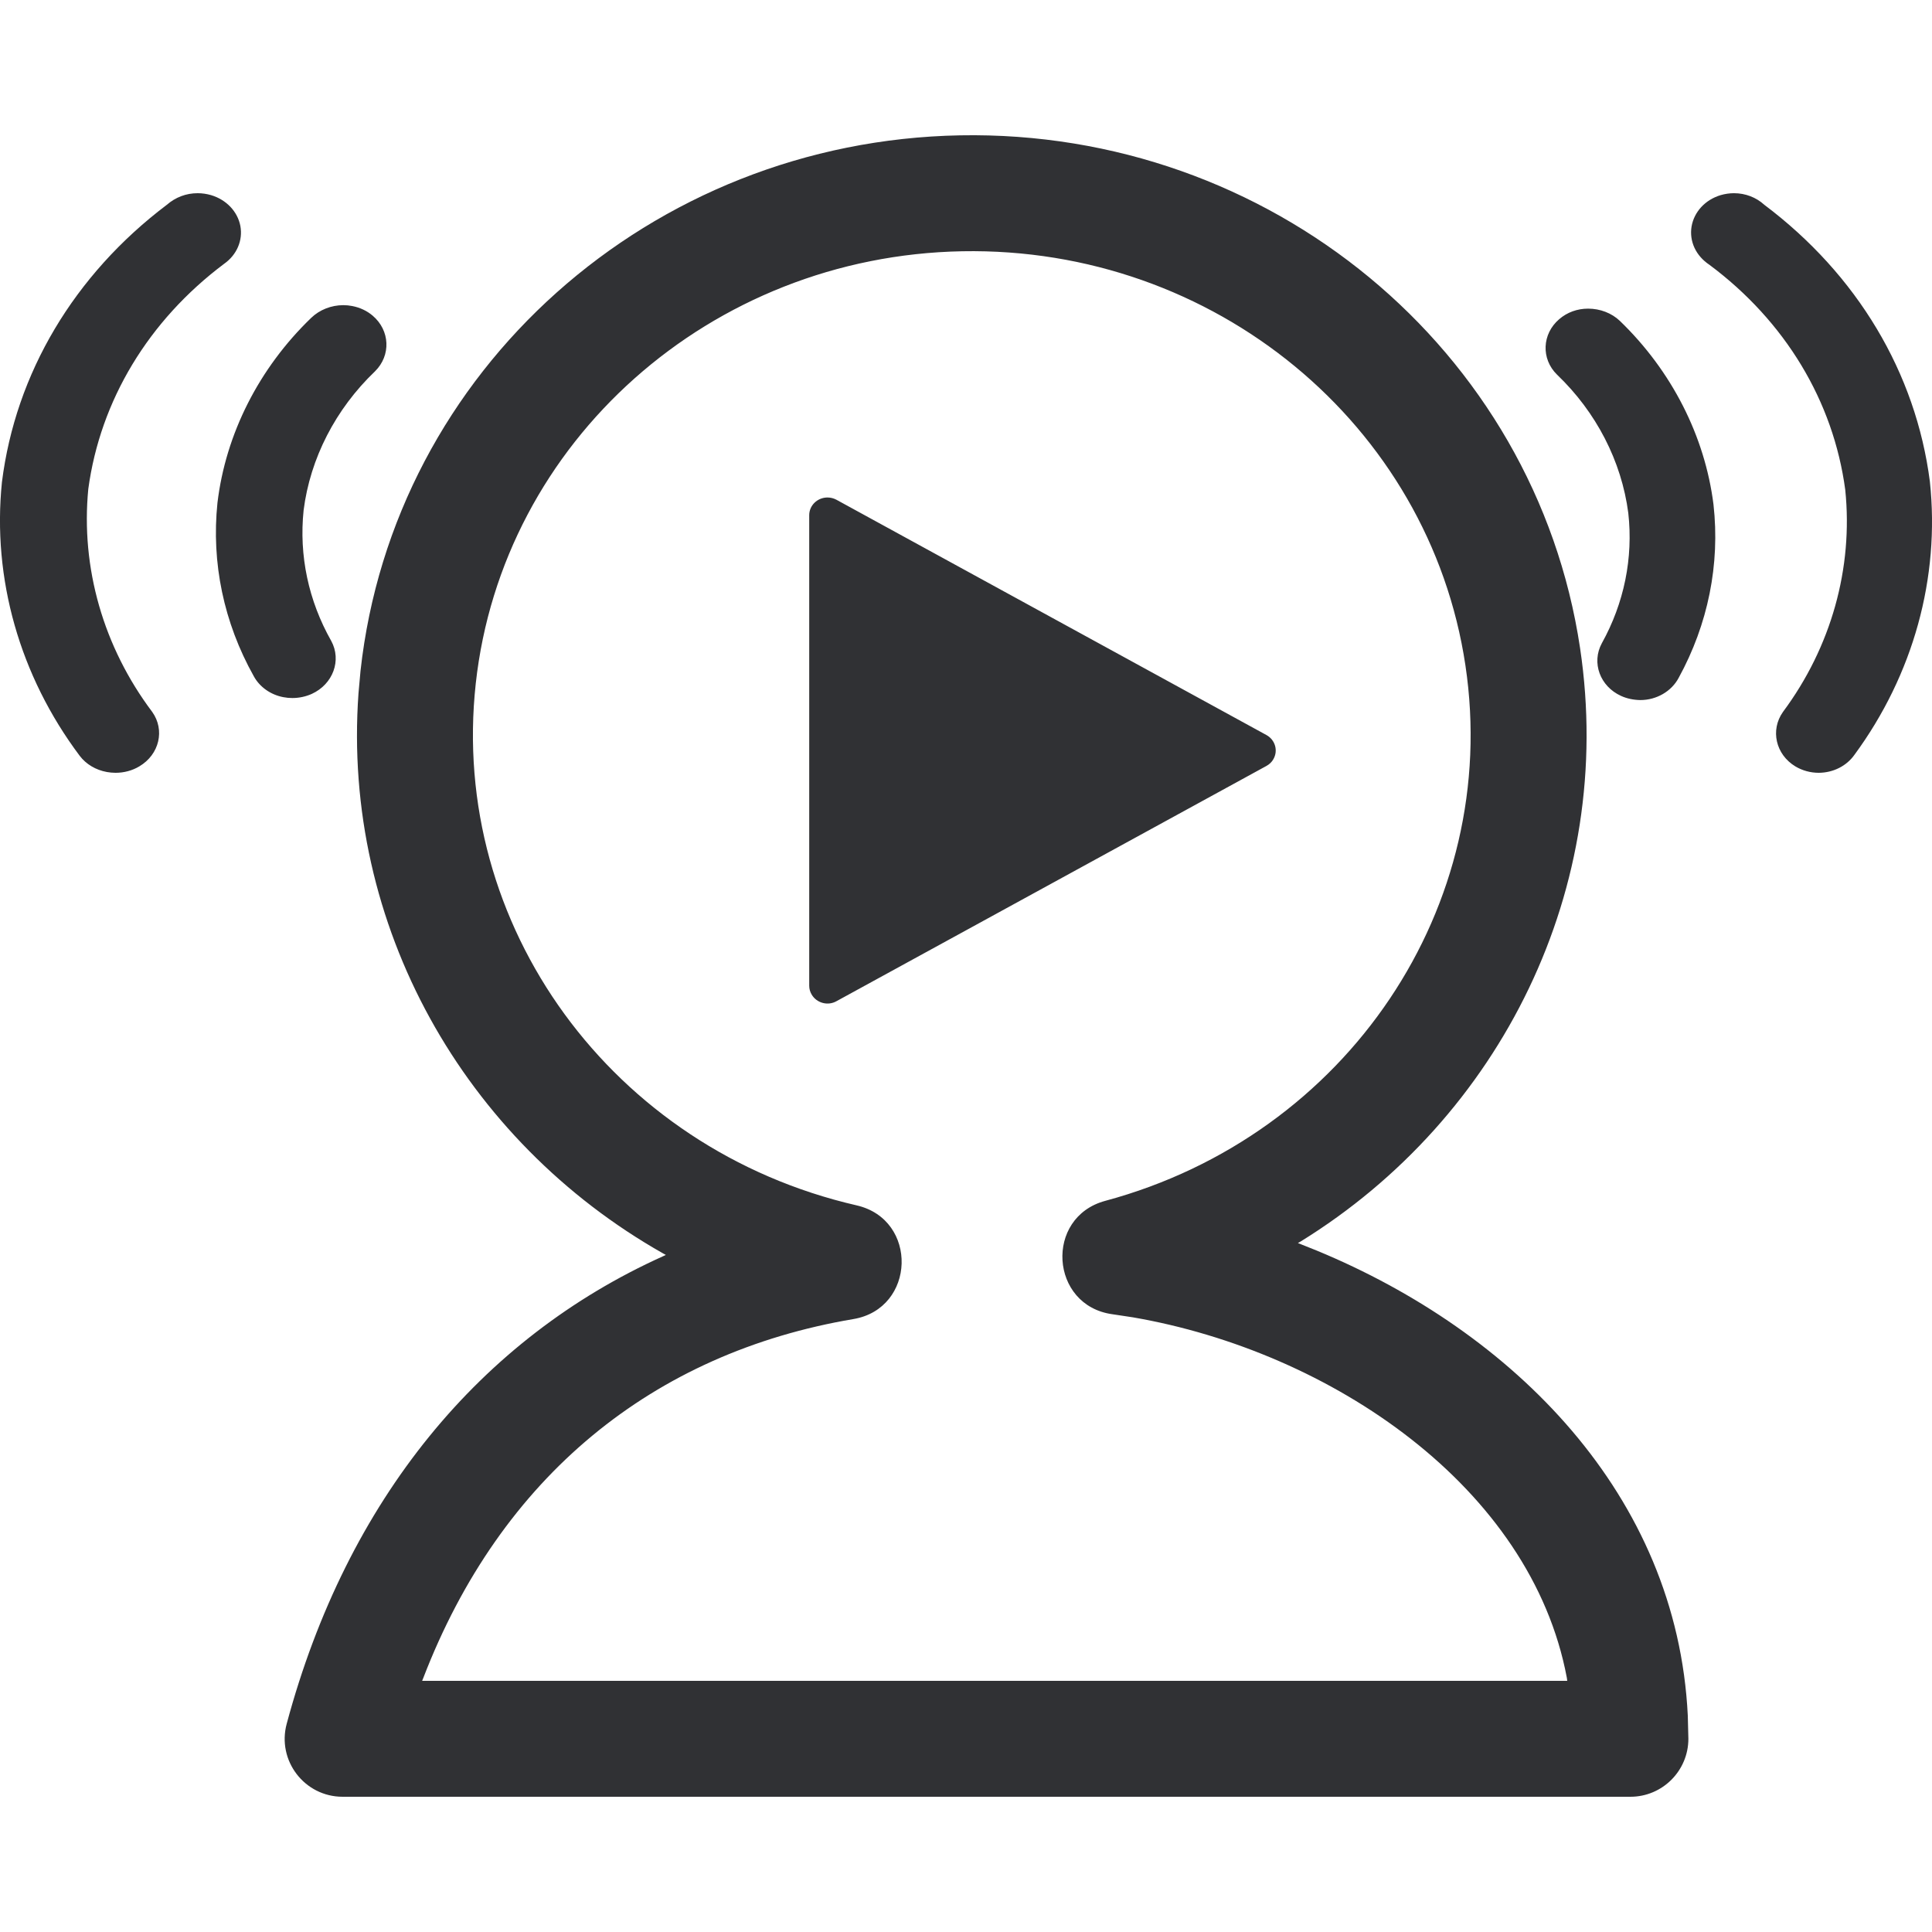 <?xml version="1.0" encoding="UTF-8"?>
<svg width="20px" height="20px" viewBox="0 0 20 20" version="1.1" xmlns="http://www.w3.org/2000/svg" xmlns:xlink="http://www.w3.org/1999/xlink">
    <title>icon/20x20/live</title>
    <g id="icon/20x20/live" stroke="none" stroke-width="1" fill="none" fill-rule="evenodd">
        <path d="M16.357,6.71 C16.728,9.19 15.537,11.572 13.464,12.852 L13.436,12.868 L13.631,12.946 C15.664,13.786 17.361,15.474 17.472,17.761 L17.478,18 C17.478,18.331 17.209,18.6 16.878,18.6 L3.547,18.6 C3.152,18.6 2.865,18.225 2.968,17.844 C3.593,15.518 4.978,13.855 6.863,13.005 L6.893,12.991 L6.862,12.974 C4.807,11.81 3.539,9.582 3.711,7.178 L3.732,6.945 C4.074,3.833 6.736,1.46 9.939,1.401 C13.141,1.342 15.894,3.613 16.357,6.71 Z M9.961,2.601 C7.356,2.649 5.2,4.57 4.925,7.076 C4.65,9.58 6.336,11.896 8.868,12.478 C9.508,12.625 9.481,13.546 8.834,13.655 C6.763,14.005 5.185,15.283 4.382,17.37 L4.37,17.4 L16.224,17.4 L16.22,17.369 C15.85,15.395 13.781,13.991 11.728,13.637 L11.516,13.605 C10.868,13.516 10.81,12.601 11.442,12.431 C13.949,11.756 15.543,9.379 15.17,6.888 C14.797,4.393 12.567,2.553 9.961,2.601 Z M8.566,5.15 C8.598,5.15 8.63,5.158 8.658,5.173 L13.11,7.609 C13.201,7.659 13.233,7.771 13.182,7.859 C13.166,7.888 13.141,7.912 13.11,7.929 L8.658,10.365 C8.568,10.415 8.453,10.383 8.402,10.295 C8.386,10.268 8.377,10.237 8.377,10.205 L8.377,5.333 C8.377,5.232 8.462,5.15 8.566,5.15 Z M17.95,2 C18.068,2 18.18,2.043 18.264,2.12 C19.227,2.844 19.833,3.86 19.978,4.985 C20.084,5.979 19.807,6.984 19.197,7.814 C19.115,7.93 18.977,7.999 18.828,8 C18.742,8 18.658,7.977 18.586,7.934 C18.382,7.811 18.324,7.558 18.457,7.37 C18.956,6.699 19.185,5.882 19.102,5.071 C18.979,4.151 18.479,3.325 17.697,2.742 C17.555,2.648 17.486,2.498 17.511,2.345 C17.537,2.193 17.652,2.068 17.812,2.02 C17.857,2.007 17.903,2 17.95,2 Z M2.046,2 C2.093,2 2.14,2.007 2.185,2.02 C2.343,2.067 2.459,2.189 2.488,2.338 C2.516,2.488 2.452,2.638 2.32,2.731 C1.536,3.319 1.038,4.146 0.914,5.062 C0.835,5.878 1.07,6.697 1.576,7.37 C1.709,7.557 1.65,7.81 1.443,7.933 C1.37,7.977 1.284,8 1.196,8 C1.166,8 1.136,7.997 1.107,7.992 C0.991,7.971 0.891,7.911 0.825,7.824 C0.204,6.996 -0.082,5.99 0.02,4.991 C0.161,3.865 0.767,2.845 1.727,2.12 C1.818,2.041 1.928,2 2.046,2 Z M16.44,3.195 C16.565,3.195 16.684,3.241 16.769,3.322 C17.305,3.839 17.649,4.514 17.738,5.223 C17.807,5.841 17.682,6.462 17.377,7.018 C17.303,7.157 17.148,7.247 16.981,7.247 C16.911,7.246 16.842,7.232 16.781,7.204 C16.563,7.105 16.473,6.86 16.582,6.659 C16.813,6.243 16.908,5.776 16.856,5.311 C16.786,4.774 16.524,4.266 16.118,3.878 C15.952,3.715 15.962,3.457 16.141,3.304 C16.223,3.233 16.328,3.195 16.44,3.195 Z M3.554,3.159 C3.585,3.159 3.616,3.162 3.646,3.168 C3.725,3.183 3.798,3.217 3.857,3.267 C4.038,3.42 4.049,3.679 3.882,3.844 C3.474,4.234 3.211,4.745 3.143,5.282 C3.094,5.751 3.193,6.218 3.429,6.635 C3.538,6.835 3.448,7.082 3.228,7.183 C3.166,7.211 3.096,7.226 3.026,7.226 C2.995,7.226 2.964,7.223 2.933,7.217 C2.801,7.192 2.687,7.111 2.627,7 C2.316,6.445 2.187,5.825 2.251,5.206 C2.336,4.493 2.68,3.812 3.222,3.29 C3.308,3.207 3.429,3.159 3.554,3.159 Z" id="Combined-Shape" fill="#303134"></path>
    </g>
</svg>